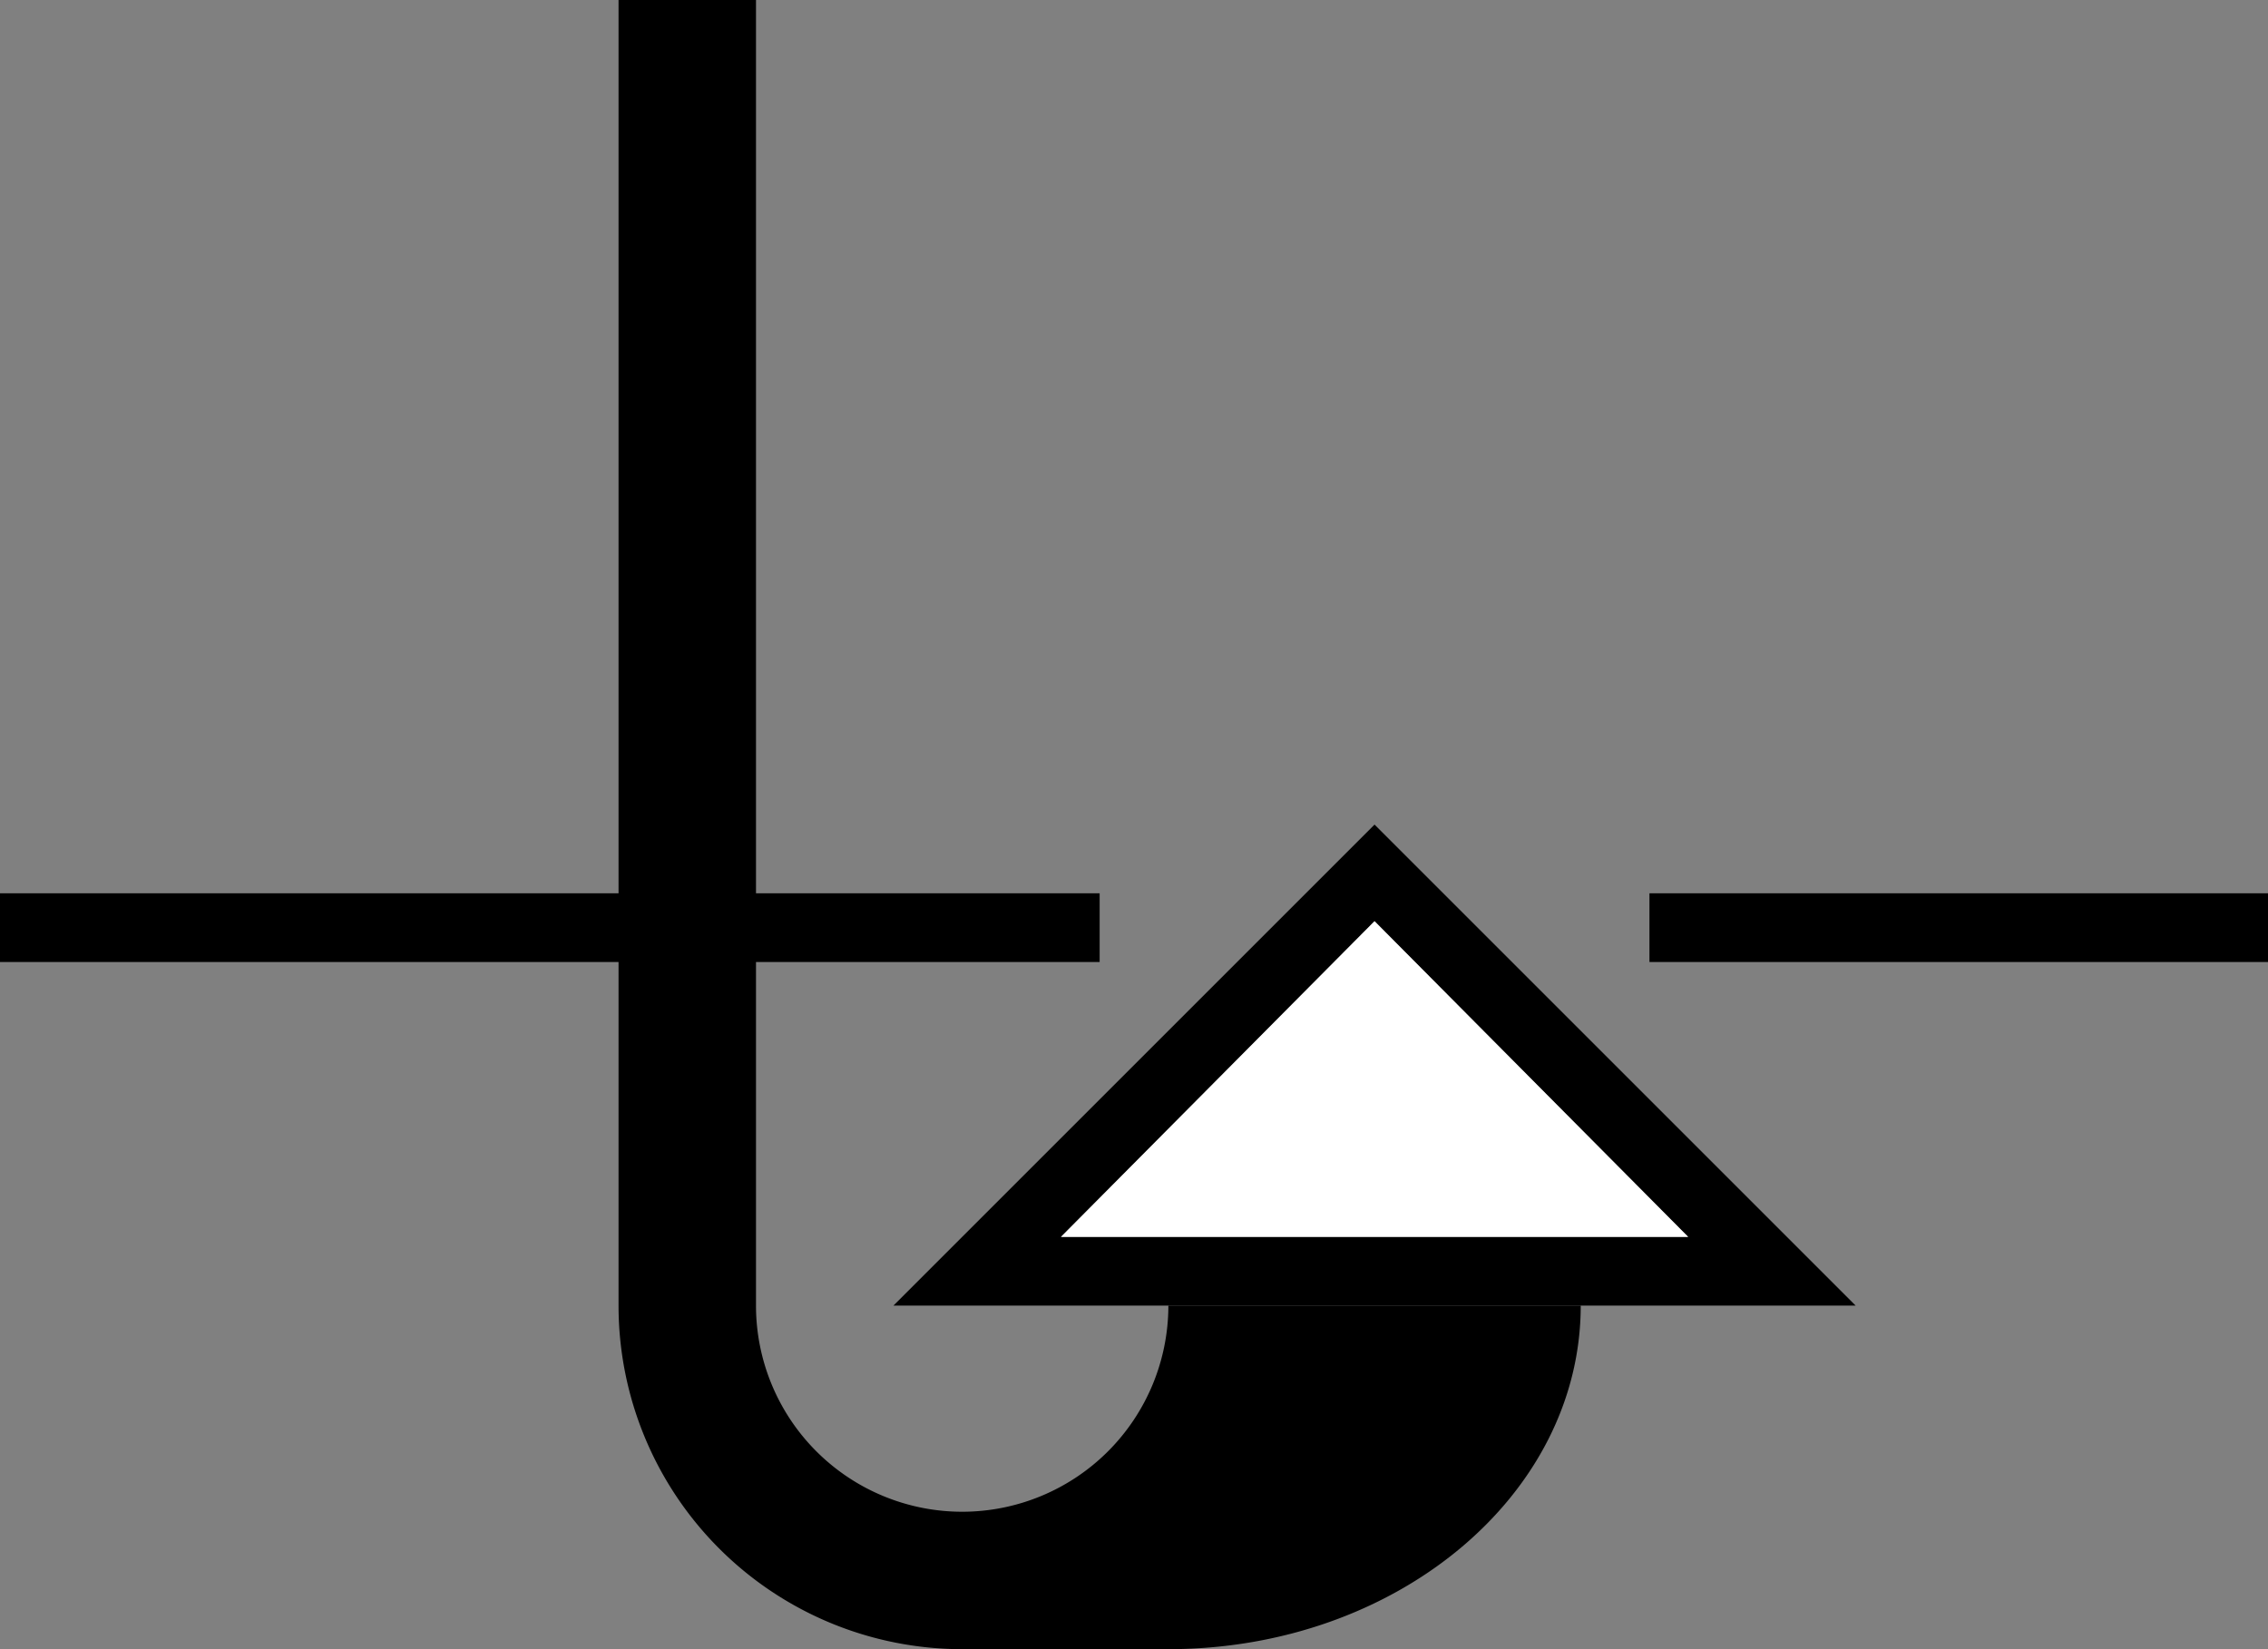 <svg xmlns="http://www.w3.org/2000/svg" version="1.0" width="33" height="24"><rect width="100%" height="100%" fill="#808080" stroke="none"/><path d="M20 12l7 7H13l7-7zm0 1.406L15.437 18h9.126L20 13.406z"/><path d="M11 0v19a3 3 0 0 0 6 0h6c0 2.761-2.686 5-6 5h-3a5 5 0 0 1-5-5V0h2z"/><path d="M33 13v1h-9v-1h9zm-17 0v1H0v-1h16z"/><path d="M20 13.406L24.563 18h-9.125L20 13.406z" fill="#fff"/></svg>